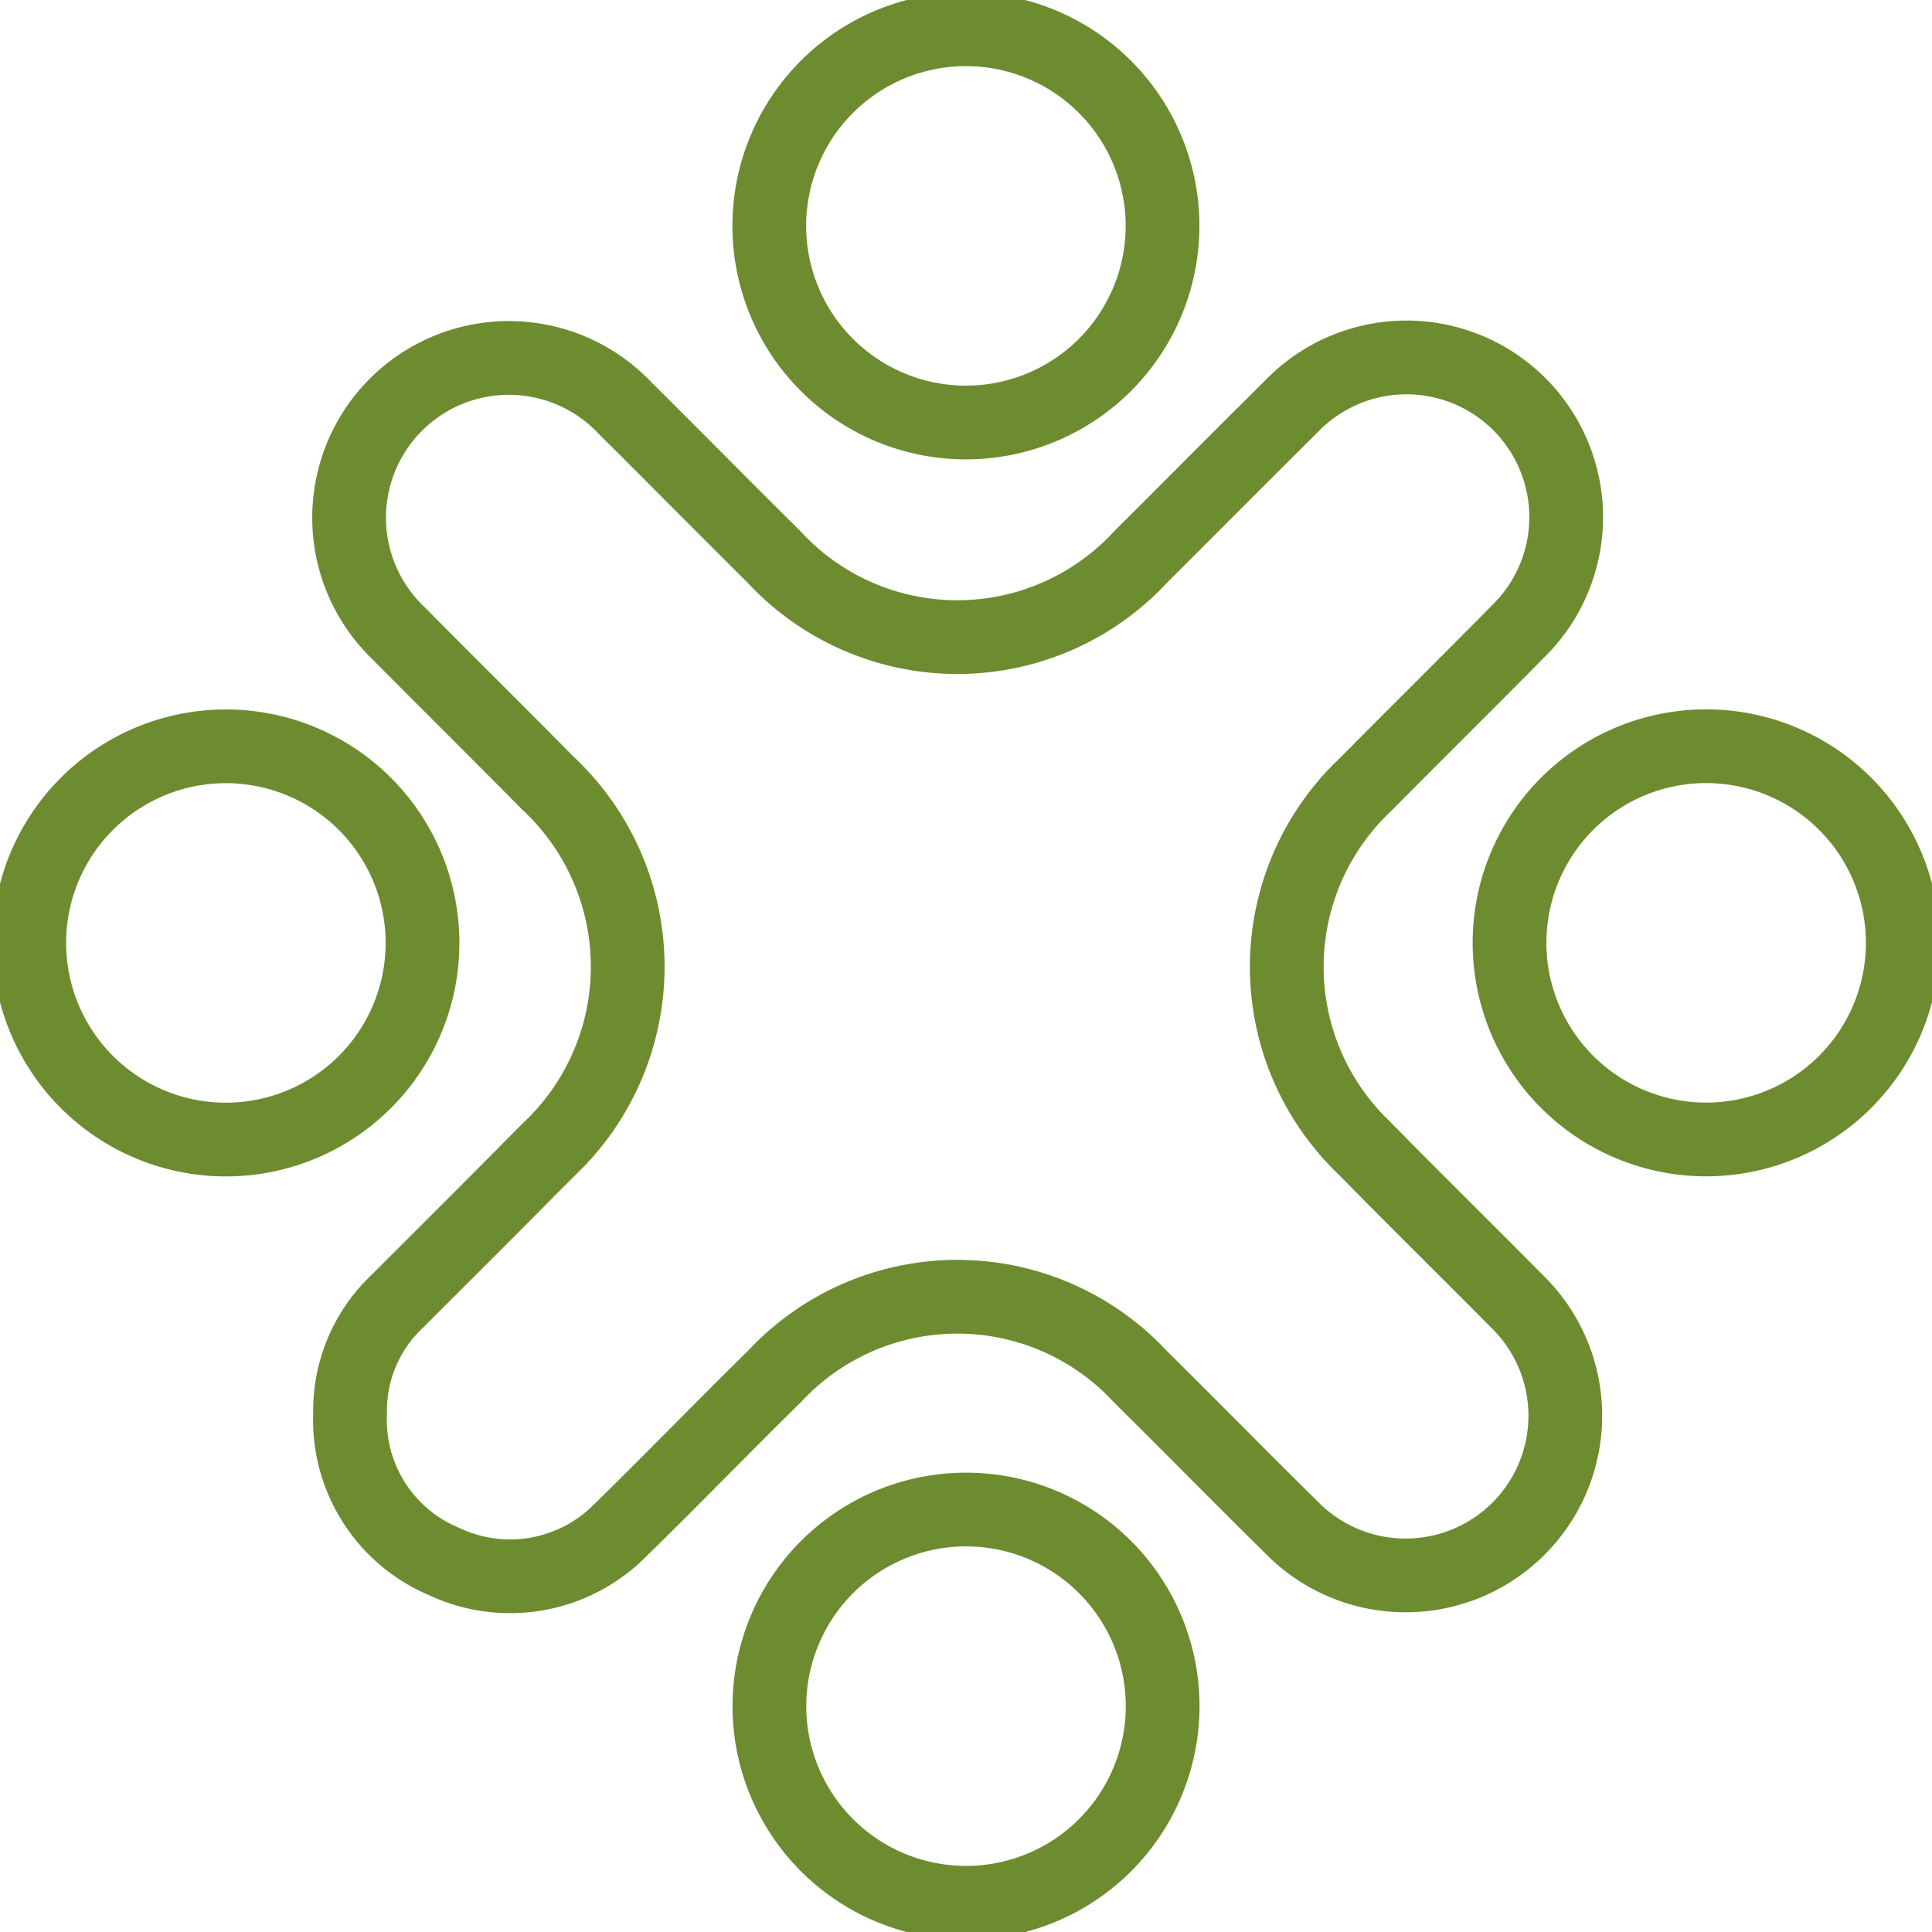 <svg id="Accessibility" xmlns="http://www.w3.org/2000/svg" xmlns:xlink="http://www.w3.org/1999/xlink" width="65.5" height="65.5" viewBox="0 0 65.5 65.5">
  <defs>
    <clipPath id="clip-path">
      <rect id="Rectangle_35" data-name="Rectangle 35" width="65.5" height="65.5" fill="none"/>
    </clipPath>
  </defs>
  <g id="Group_32" data-name="Group 32" clip-path="url(#clip-path)">
    <path id="Path_79" data-name="Path 79" d="M14.942,51.074a5.1,5.1,0,0,1,1.606-3.813c1.7-1.7,3.408-3.4,5.1-5.113a8.511,8.511,0,0,0-.013-12.462c-1.669-1.692-3.36-3.361-5.03-5.05a5.416,5.416,0,1,1,7.651-7.662c1.686,1.674,3.354,3.366,5.041,5.038a8.465,8.465,0,0,0,12.456.01c1.707-1.7,3.4-3.408,5.107-5.1a5.415,5.415,0,1,1,7.673,7.641c-1.71,1.736-3.447,3.448-5.161,5.181a8.49,8.49,0,0,0-.048,12.323c1.705,1.741,3.447,3.446,5.16,5.18a5.414,5.414,0,1,1-7.638,7.673c-1.714-1.689-3.4-3.409-5.111-5.1a8.461,8.461,0,0,0-12.385-.025c-1.761,1.73-3.477,3.506-5.243,5.23a5.249,5.249,0,0,1-5.991,1.057A5.2,5.2,0,0,1,14.942,51.074Z" transform="translate(-3.074 -3.149)" fill="none" stroke="#6d8c30" stroke-linecap="round" stroke-linejoin="round" stroke-width="2.5"/>
    <path id="Path_80" data-name="Path 80" d="M46.183,7.915A6.666,6.666,0,1,1,39.518,1.25,6.665,6.665,0,0,1,46.183,7.915Z" transform="translate(-6.77 -0.258)" fill="none" stroke="#6d8c30" stroke-linecap="round" stroke-linejoin="round" stroke-width="2.5"/>
    <path id="Path_81" data-name="Path 81" d="M46.188,71.125a6.666,6.666,0,1,1-6.665-6.665A6.665,6.665,0,0,1,46.188,71.125Z" transform="translate(-6.771 -13.283)" fill="none" stroke="#6d8c30" stroke-linecap="round" stroke-linejoin="round" stroke-width="2.5"/>
    <path id="Path_82" data-name="Path 82" d="M7.915,31.869A6.666,6.666,0,1,1,1.25,38.534,6.665,6.665,0,0,1,7.915,31.869Z" transform="translate(-0.258 -6.567)" fill="none" stroke="#6d8c30" stroke-linecap="round" stroke-linejoin="round" stroke-width="2.5"/>
    <path id="Path_83" data-name="Path 83" d="M71.125,31.865A6.666,6.666,0,1,1,64.46,38.53,6.665,6.665,0,0,1,71.125,31.865Z" transform="translate(-13.283 -6.566)" fill="none" stroke="#6d8c30" stroke-linecap="round" stroke-linejoin="round" stroke-width="2.5"/>
  </g>
</svg>
